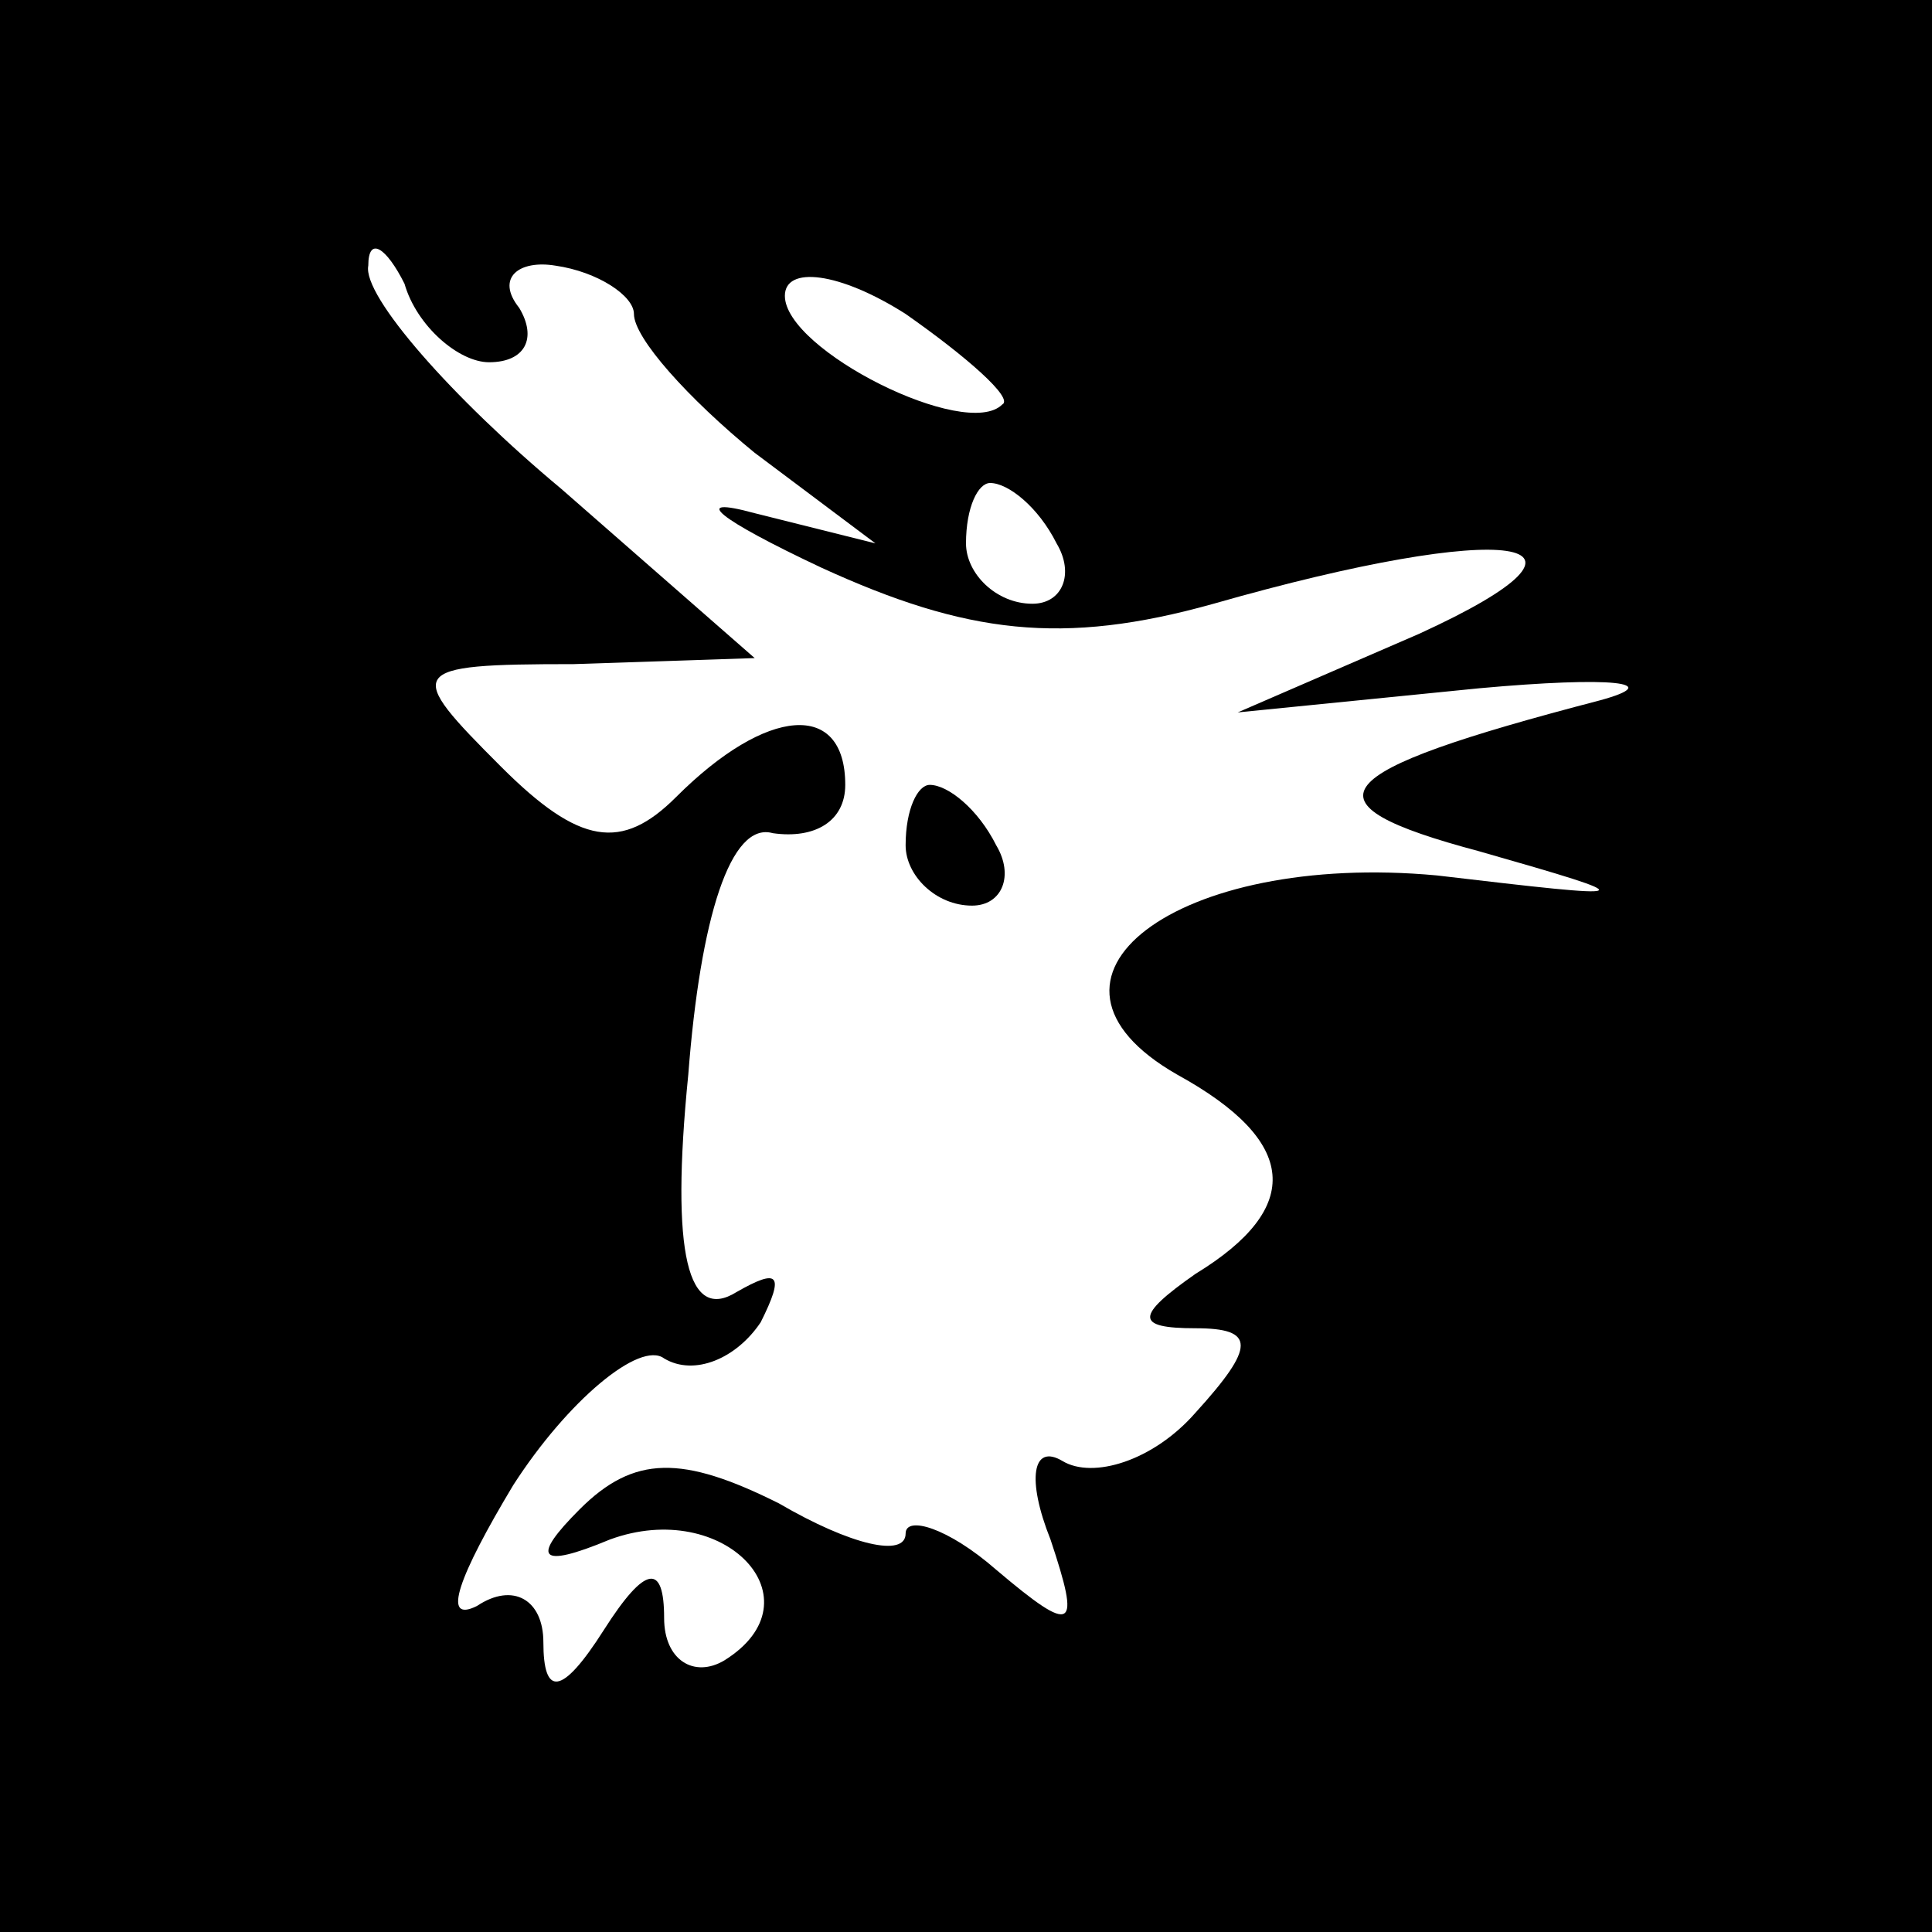 <?xml version="1.0" standalone="no"?>
<!DOCTYPE svg PUBLIC "-//W3C//DTD SVG 20010904//EN"
 "http://www.w3.org/TR/2001/REC-SVG-20010904/DTD/svg10.dtd">
<svg version="1.0" xmlns="http://www.w3.org/2000/svg"
 width="32pt" height="32pt" viewBox="0 0 32 32"
 preserveAspectRatio="xMidYMid meet">
<rect x="0" y="0" width="32" height="32" fill="#808080" stroke="none"/>
<g transform="translate(0,32) scale(0.1,-0.1)"
fill="#000000" stroke="none">
<path fill="#000000" stroke="none" d="M0 160 l0 -160 160 0 160 0 0 160 0
160 -160 0 -160 0 0 -160z"/>
<path fill="#ffffff" stroke="none" d="M81 260 c6 0 8 4 5 9 -4 5 0 8 6 7 7
-1 13 -5 13 -8 0 -4 9 -14 20 -23 l20 -15 -20 5 c-11 3 -6 -1 11 -9 24 -11 40
-13 65 -6 49 14 69 11 34 -5 l-30 -13 40 4 c22 2 31 1 20 -2 -46 -12 -50 -17
-20 -25 28 -8 27 -8 -7 -4 -43 4 -71 -17 -43 -33 20 -11 21 -22 3 -33 -10 -7
-10 -9 0 -9 10 0 10 -3 0 -14 -7 -8 -17 -11 -22 -8 -5 3 -6 -3 -2 -13 5 -15 4
-16 -9 -5 -8 7 -15 9 -15 6 0 -4 -9 -2 -21 5 -16 8 -24 8 -33 -1 -8 -8 -7 -10
5 -5 19 7 35 -10 19 -20 -5 -3 -10 0 -10 7 0 9 -3 9 -10 -2 -7 -11 -10 -11
-10 -2 0 7 -5 10 -11 6 -6 -3 -3 5 6 20 9 14 21 24 25 21 5 -3 12 0 16 6 4 8
3 9 -4 5 -8 -5 -11 6 -8 36 2 26 7 42 14 40 7 -1 12 2 12 8 0 14 -13 13 -28
-2 -9 -9 -16 -8 -29 5 -16 16 -16 17 12 17 l30 1 -32 28 c-18 15 -33 32 -32
37 0 5 3 3 6 -3 2 -7 9 -13 14 -13z"/>
<path fill="#ffffff" stroke="none" d="M166 253 c-6 -6 -36 9 -36 18 0 5 9 4
20 -3 10 -7 18 -14 16 -15z"/>
<path fill="#ffffff" stroke="none" d="M175 230 c3 -5 1 -10 -4 -10 -6 0 -11
5 -11 10 0 6 2 10 4 10 3 0 8 -4 11 -10z"/>
<path fill="#000000" stroke="none" d="M150 180 c0 -5 5 -10 11 -10 5 0 7 5 4
10 -3 6 -8 10 -11 10 -2 0 -4 -4 -4 -10z"/>
</g>
</svg>
